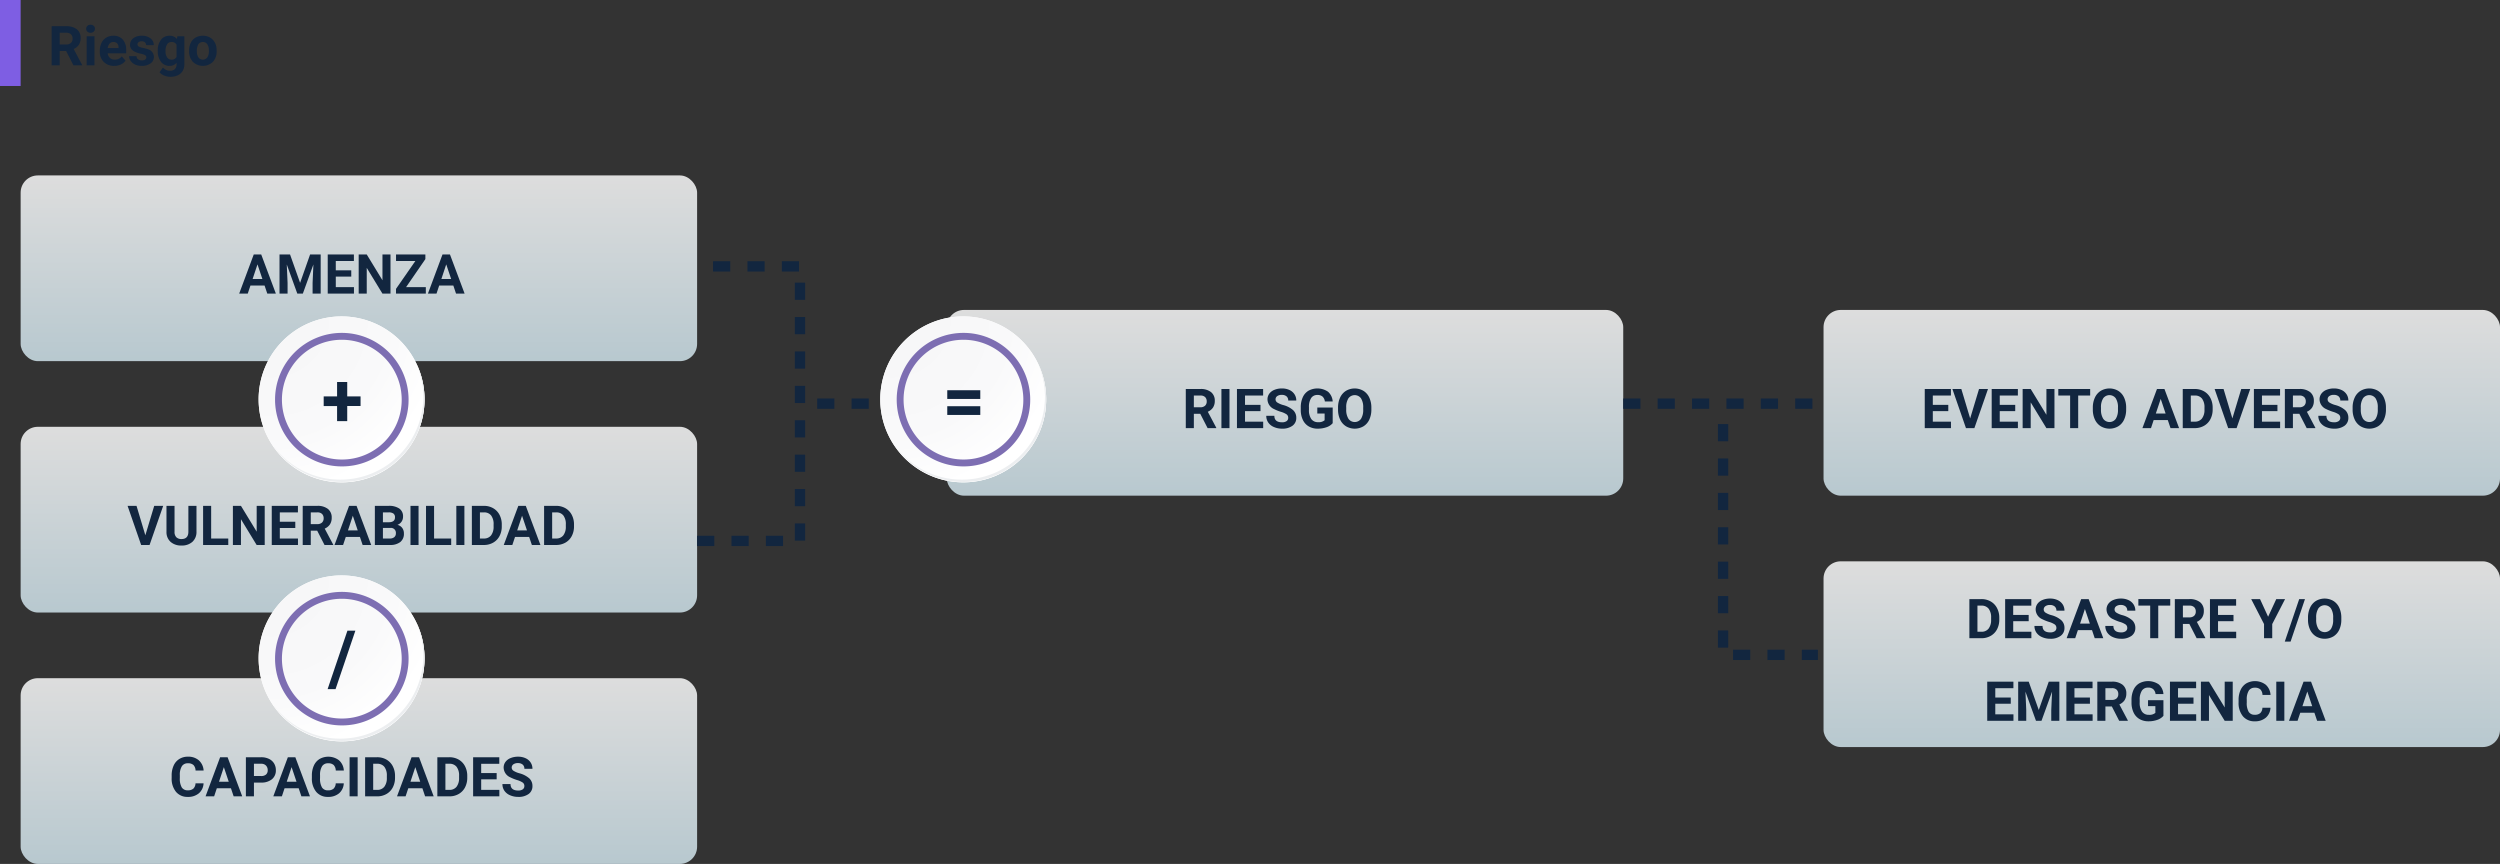 <svg xmlns="http://www.w3.org/2000/svg" xmlns:xlink="http://www.w3.org/1999/xlink" width="726.835" height="251.17" viewBox="0 0 726.835 251.17">
  <rect x="0" y="0" width="726.835" height="251.17" fill="#333333" stroke="none"/>
  <defs>
    <linearGradient id="linear-gradient" x1="0.5" x2="0.5" y2="1" gradientUnits="objectBoundingBox">
      <stop offset="0" stop-color="#fff"/>
      <stop offset="1" stop-color="#d2e6ee"/>
    </linearGradient>
    <radialGradient id="radial-gradient" cx="0.076" cy="0.019" r="1.465" gradientTransform="translate(0)" gradientUnits="objectBoundingBox">
      <stop offset="0" stop-color="#f6f6f7"/>
      <stop offset="0.477" stop-color="#f9f9fa"/>
      <stop offset="0.715" stop-color="#fff"/>
    </radialGradient>
  </defs>
  <g id="Grupo_88469" data-name="Grupo 88469" transform="translate(-205.5 -640.998)">
    <g id="Grupo_88466" data-name="Grupo 88466" transform="translate(14.5 63.998)">
      <path id="Trazado_140887" data-name="Trazado 140887" d="M5.227,10.836H3.359V15H1.016V3.625H5.242a4.778,4.778,0,0,1,3.109.9A3.1,3.1,0,0,1,9.445,7.063,3.5,3.5,0,0,1,8.941,9a3.437,3.437,0,0,1-1.527,1.238l2.461,4.648V15H7.359Zm-1.867-1.9H5.25a1.936,1.936,0,0,0,1.367-.449A1.606,1.606,0,0,0,7.1,7.25a1.719,1.719,0,0,0-.457-1.266,1.9,1.9,0,0,0-1.4-.461H3.359ZM13.461,15H11.2V6.547h2.266Zm-2.4-10.641a1.112,1.112,0,0,1,.34-.836,1.277,1.277,0,0,1,.926-.328,1.28,1.28,0,0,1,.922.328,1.105,1.105,0,0,1,.344.836,1.108,1.108,0,0,1-.348.844,1.448,1.448,0,0,1-1.836,0A1.108,1.108,0,0,1,11.063,4.359Zm8.148,10.8a4.15,4.15,0,0,1-3.027-1.141,4.054,4.054,0,0,1-1.168-3.039v-.219a5.106,5.106,0,0,1,.492-2.277A3.612,3.612,0,0,1,16.9,6.934a3.914,3.914,0,0,1,2.059-.543,3.508,3.508,0,0,1,2.73,1.094,4.444,4.444,0,0,1,1,3.1v.922H17.3a2.1,2.1,0,0,0,.66,1.328,2,2,0,0,0,1.395.5,2.437,2.437,0,0,0,2.039-.945l1.109,1.242a3.389,3.389,0,0,1-1.375,1.121A4.511,4.511,0,0,1,19.211,15.156Zm-.258-6.945a1.411,1.411,0,0,0-1.09.455,2.357,2.357,0,0,0-.535,1.3h3.141V9.788a1.681,1.681,0,0,0-.406-1.165A1.456,1.456,0,0,0,18.953,8.211Zm9.594,4.453a.727.727,0,0,0-.41-.652,4.659,4.659,0,0,0-1.316-.426Q23.8,10.953,23.8,9.023a2.323,2.323,0,0,1,.934-1.879,3.766,3.766,0,0,1,2.441-.754,4.053,4.053,0,0,1,2.574.758,2.388,2.388,0,0,1,.965,1.969H28.461a1.092,1.092,0,0,0-.312-.8A1.322,1.322,0,0,0,27.172,8a1.351,1.351,0,0,0-.883.258.814.814,0,0,0-.312.656.7.7,0,0,0,.355.605,3.657,3.657,0,0,0,1.2.4,9.8,9.8,0,0,1,1.422.379,2.336,2.336,0,0,1,1.789,2.273,2.2,2.2,0,0,1-.992,1.871,4.28,4.28,0,0,1-2.562.715,4.47,4.47,0,0,1-1.887-.379,3.166,3.166,0,0,1-1.293-1.039,2.414,2.414,0,0,1-.469-1.426H25.68a1.179,1.179,0,0,0,.445.922,1.766,1.766,0,0,0,1.109.32,1.635,1.635,0,0,0,.98-.246A.766.766,0,0,0,28.547,12.664Zm3.32-1.953a4.954,4.954,0,0,1,.926-3.133,3,3,0,0,1,2.5-1.187,2.631,2.631,0,0,1,2.164.953l.094-.8h2.047v8.172a3.613,3.613,0,0,1-.5,1.93,3.236,3.236,0,0,1-1.418,1.25,4.985,4.985,0,0,1-2.141.43,4.635,4.635,0,0,1-1.812-.371A3.217,3.217,0,0,1,32.383,17l1-1.375a2.645,2.645,0,0,0,2.047.945,1.936,1.936,0,0,0,1.4-.48,1.8,1.8,0,0,0,.5-1.363v-.453a2.612,2.612,0,0,1-2.055.883,2.992,2.992,0,0,1-2.465-1.191,4.953,4.953,0,0,1-.941-3.16Zm2.258.161a3.1,3.1,0,0,0,.461,1.809,1.465,1.465,0,0,0,1.266.655,1.567,1.567,0,0,0,1.477-.777V8.988a1.563,1.563,0,0,0-1.461-.777,1.474,1.474,0,0,0-1.277.667A3.5,3.5,0,0,0,34.125,10.872Zm6.852-.176a5.013,5.013,0,0,1,.484-2.242A3.546,3.546,0,0,1,42.855,6.93a4.069,4.069,0,0,1,2.113-.539,3.849,3.849,0,0,1,2.793,1.047,4.2,4.2,0,0,1,1.207,2.844l.016.578A4.418,4.418,0,0,1,47.9,13.98a4.209,4.209,0,0,1-5.832,0,4.5,4.5,0,0,1-1.09-3.187Zm2.258.16a3.16,3.16,0,0,0,.453,1.843,1.628,1.628,0,0,0,2.578.008,3.457,3.457,0,0,0,.461-2.015,3.128,3.128,0,0,0-.461-1.831,1.5,1.5,0,0,0-1.3-.649,1.474,1.474,0,0,0-1.281.646A3.516,3.516,0,0,0,43.234,10.856Z" transform="translate(205 581)" fill="#12263f"/>
    </g>
    <g id="Grupo_88467" data-name="Grupo 88467">
      <rect id="Rectángulo_32827" data-name="Rectángulo 32827" width="196.67" height="54" rx="5" transform="translate(211.5 692)" opacity="0.832" fill="url(#linear-gradient)"/>
      <rect id="Rectángulo_32828" data-name="Rectángulo 32828" width="196.67" height="54" rx="5" transform="translate(211.5 765.084)" opacity="0.832" fill="url(#linear-gradient)"/>
      <rect id="Rectángulo_32830" data-name="Rectángulo 32830" width="196.67" height="54" rx="5" transform="translate(480.758 731.108)" opacity="0.832" fill="url(#linear-gradient)"/>
      <rect id="Rectángulo_32831" data-name="Rectángulo 32831" width="196.67" height="54" rx="5" transform="translate(735.665 731.108)" opacity="0.832" fill="url(#linear-gradient)"/>
      <rect id="Rectángulo_32832" data-name="Rectángulo 32832" width="196.67" height="54" rx="5" transform="translate(735.665 804.192)" opacity="0.832" fill="url(#linear-gradient)"/>
      <rect id="Rectángulo_32829" data-name="Rectángulo 32829" width="196.67" height="54" rx="5" transform="translate(211.5 838.168)" opacity="0.832" fill="url(#linear-gradient)"/>
      <path id="Trazado_140896" data-name="Trazado 140896" d="M35.921,12.656H31.812L31.031,15H28.538L32.773,3.625h2.172L39.2,15H36.71Zm-3.477-1.9h2.844L33.859,6.5ZM43.327,3.625l2.922,8.25,2.906-8.25h3.078V15H49.882V11.891l.234-5.367L47.046,15H45.437L42.374,6.531l.234,5.359V15H40.265V3.625Zm17.8,6.43h-4.5v3.063h5.281V15H54.281V3.625H61.89v1.9H56.624V8.234h4.5ZM72.531,15H70.187L65.624,7.516V15H63.281V3.625h2.344l4.57,7.5v-7.5h2.336Zm4.531-1.883H82.8V15H74.132V13.625l5.625-8.1H74.14v-1.9h8.531V4.969ZM90.8,12.656H86.687L85.906,15H83.413L87.648,3.625H89.82L94.077,15H91.585Zm-3.477-1.9h2.844L88.734,6.5Z" transform="translate(246.5 711.359)" fill="#12263f"/>
      <path id="Trazado_140894" data-name="Trazado 140894" d="M12.257,12.18l2.578-8.555h2.609L13.484,15H11.038L7.093,3.625h2.6ZM27.124,3.625v7.492a3.836,3.836,0,0,1-1.168,2.953,4.5,4.5,0,0,1-3.191,1.086A4.553,4.553,0,0,1,19.6,14.1a3.77,3.77,0,0,1-1.2-2.9V3.625h2.344v7.508a2.167,2.167,0,0,0,.535,1.629,2.054,2.054,0,0,0,1.48.512q1.977,0,2.008-2.078V3.625Zm4.266,9.492h4.977V15h-7.32V3.625H31.39ZM46.96,15H44.616L40.054,7.516V15H37.71V3.625h2.344l4.57,7.5v-7.5H46.96Zm8.891-4.945h-4.5v3.063h5.281V15H49.007V3.625h7.609v1.9H51.351V8.234h4.5Zm6.367.781H60.351V15H58.007V3.625h4.227a4.778,4.778,0,0,1,3.109.9,3.1,3.1,0,0,1,1.094,2.539A3.5,3.5,0,0,1,65.933,9a3.437,3.437,0,0,1-1.527,1.238l2.461,4.648V15H64.351Zm-1.867-1.9h1.891a1.936,1.936,0,0,0,1.367-.449,1.606,1.606,0,0,0,.484-1.238,1.719,1.719,0,0,0-.457-1.266,1.9,1.9,0,0,0-1.4-.461H60.351ZM74.64,12.656H70.531L69.749,15H67.257L71.491,3.625h2.172L77.921,15H75.429Zm-3.477-1.9h2.844L72.577,6.5ZM78.984,15V3.625h3.984a5.232,5.232,0,0,1,3.141.793,2.712,2.712,0,0,1,1.07,2.324,2.57,2.57,0,0,1-.43,1.473,2.482,2.482,0,0,1-1.2.934,2.4,2.4,0,0,1,1.379.883,2.61,2.61,0,0,1,.5,1.625,3,3,0,0,1-1.047,2.484A4.713,4.713,0,0,1,83.406,15Zm2.344-4.953v3.07h2.008a1.938,1.938,0,0,0,1.293-.395,1.353,1.353,0,0,0,.465-1.09,1.428,1.428,0,0,0-1.617-1.586Zm0-1.656h1.734q1.773-.031,1.773-1.414a1.307,1.307,0,0,0-.449-1.113,2.363,2.363,0,0,0-1.418-.34H81.327ZM91.687,15H89.343V3.625h2.344ZM96.2,13.117h4.977V15h-7.32V3.625H96.2ZM105.015,15h-2.344V3.625h2.344Zm2.172,0V3.625h3.5a5.315,5.315,0,0,1,2.684.676,4.712,4.712,0,0,1,1.848,1.922,5.928,5.928,0,0,1,.664,2.832v.523a5.945,5.945,0,0,1-.652,2.82,4.672,4.672,0,0,1-1.84,1.914,5.355,5.355,0,0,1-2.68.688Zm2.344-9.477v7.594h1.133a2.545,2.545,0,0,0,2.1-.9,4.06,4.06,0,0,0,.742-2.57v-.6a4.124,4.124,0,0,0-.719-2.629,2.537,2.537,0,0,0-2.1-.895Zm14.313,7.133h-4.109L118.952,15H116.46l4.234-11.375h2.172L127.124,15h-2.492Zm-3.477-1.9h2.844L121.781,6.5ZM128.187,15V3.625h3.5a5.315,5.315,0,0,1,2.684.676,4.712,4.712,0,0,1,1.848,1.922,5.928,5.928,0,0,1,.664,2.832v.523a5.945,5.945,0,0,1-.652,2.82,4.672,4.672,0,0,1-1.84,1.914,5.355,5.355,0,0,1-2.68.688Zm2.344-9.477v7.594h1.133a2.545,2.545,0,0,0,2.1-.9,4.06,4.06,0,0,0,.742-2.57v-.6a4.124,4.124,0,0,0-.719-2.629,2.537,2.537,0,0,0-2.1-.895Z" transform="translate(235.5 784.443)" fill="#12263f"/>
      <path id="Trazado_140890" data-name="Trazado 140890" d="M49.7,10.836H47.835V15H45.491V3.625h4.227a4.778,4.778,0,0,1,3.109.9,3.1,3.1,0,0,1,1.094,2.539A3.5,3.5,0,0,1,53.417,9a3.437,3.437,0,0,1-1.527,1.238l2.461,4.648V15H51.835Zm-1.867-1.9h1.891a1.936,1.936,0,0,0,1.367-.449,1.606,1.606,0,0,0,.484-1.238,1.719,1.719,0,0,0-.457-1.266,1.9,1.9,0,0,0-1.4-.461H47.835ZM58.195,15H55.851V3.625h2.344Zm9.016-4.945h-4.5v3.063h5.281V15H60.366V3.625h7.609v1.9H62.71V8.234h4.5Zm8.055,1.961A1.2,1.2,0,0,0,74.8,11a6.148,6.148,0,0,0-1.687-.75,11.963,11.963,0,0,1-1.93-.777,3.153,3.153,0,0,1-1.937-2.82A2.747,2.747,0,0,1,69.761,5a3.389,3.389,0,0,1,1.492-1.129,5.616,5.616,0,0,1,2.184-.406,5.112,5.112,0,0,1,2.172.441,3.458,3.458,0,0,1,1.48,1.246,3.261,3.261,0,0,1,.527,1.828H75.273a1.534,1.534,0,0,0-.492-1.215A2.023,2.023,0,0,0,73.4,5.336a2.162,2.162,0,0,0-1.336.363,1.146,1.146,0,0,0-.477.957,1.1,1.1,0,0,0,.559.93,6.311,6.311,0,0,0,1.645.7A7.106,7.106,0,0,1,76.7,9.781,2.972,2.972,0,0,1,77.616,12,2.737,2.737,0,0,1,76.5,14.316a4.891,4.891,0,0,1-3.008.84,5.808,5.808,0,0,1-2.391-.48,3.783,3.783,0,0,1-1.645-1.316,3.371,3.371,0,0,1-.566-1.937h2.352q0,1.883,2.25,1.883a2.189,2.189,0,0,0,1.3-.34A1.106,1.106,0,0,0,75.265,12.016ZM88.2,13.563a4.068,4.068,0,0,1-1.789,1.176,7.492,7.492,0,0,1-2.562.418,5.076,5.076,0,0,1-2.59-.645,4.3,4.3,0,0,1-1.719-1.871,6.585,6.585,0,0,1-.621-2.883V8.984A6.994,6.994,0,0,1,79.5,6.035a4.248,4.248,0,0,1,1.656-1.906,5.453,5.453,0,0,1,5.7.3A4.123,4.123,0,0,1,88.2,7.242H85.921a2.268,2.268,0,0,0-.691-1.43,2.208,2.208,0,0,0-1.473-.453,2.078,2.078,0,0,0-1.82.9A4.724,4.724,0,0,0,81.3,8.93v.727a4.5,4.5,0,0,0,.68,2.7,2.327,2.327,0,0,0,1.992.914,2.6,2.6,0,0,0,1.883-.562V10.75H83.726V9.023H88.2ZM99.445,9.57a6.867,6.867,0,0,1-.594,2.945,4.472,4.472,0,0,1-1.7,1.953,5.021,5.021,0,0,1-5.059.008,4.515,4.515,0,0,1-1.719-1.941,6.67,6.67,0,0,1-.617-2.9V9.07a6.831,6.831,0,0,1,.605-2.957,4.508,4.508,0,0,1,1.711-1.961,5.014,5.014,0,0,1,5.055,0,4.508,4.508,0,0,1,1.711,1.961,6.811,6.811,0,0,1,.605,2.949ZM97.07,9.055a4.787,4.787,0,0,0-.641-2.719,2.263,2.263,0,0,0-3.648-.012,4.732,4.732,0,0,0-.648,2.691V9.57a4.847,4.847,0,0,0,.641,2.7,2.243,2.243,0,0,0,3.656.035,4.819,4.819,0,0,0,.641-2.7Z" transform="translate(504.758 750.468)" fill="#12263f"/>
      <path id="Trazado_140889" data-name="Trazado 140889" d="M12.269,10.055h-4.5v3.063H13.05V15H5.425V3.625h7.609v1.9H7.769V8.234h4.5Zm6.359,2.125,2.578-8.555h2.609L19.855,15H17.409L13.464,3.625h2.6Zm13.1-2.125h-4.5v3.063h5.281V15H24.886V3.625H32.5v1.9H27.23V8.234h4.5ZM43.136,15H40.792L36.23,7.516V15H33.886V3.625H36.23l4.57,7.5v-7.5h2.336ZM53.519,5.523H50.034V15H47.691V5.523H44.253v-1.9h9.266ZM63.98,9.57a6.867,6.867,0,0,1-.594,2.945,4.472,4.472,0,0,1-1.7,1.953,5.021,5.021,0,0,1-5.059.008,4.515,4.515,0,0,1-1.719-1.941,6.67,6.67,0,0,1-.617-2.9V9.07A6.831,6.831,0,0,1,54.9,6.113a4.508,4.508,0,0,1,1.711-1.961,5.014,5.014,0,0,1,5.055,0,4.508,4.508,0,0,1,1.711,1.961,6.811,6.811,0,0,1,.605,2.949ZM61.6,9.055a4.787,4.787,0,0,0-.641-2.719,2.263,2.263,0,0,0-3.648-.012,4.732,4.732,0,0,0-.648,2.691V9.57a4.847,4.847,0,0,0,.641,2.7,2.243,2.243,0,0,0,3.656.035,4.819,4.819,0,0,0,.641-2.7Zm14.484,3.6H71.98L71.2,15H68.706L72.941,3.625h2.172L79.37,15H76.878Zm-3.477-1.9h2.844L74.027,6.5ZM80.433,15V3.625h3.5a5.315,5.315,0,0,1,2.684.676,4.712,4.712,0,0,1,1.848,1.922,5.928,5.928,0,0,1,.664,2.832v.523a5.945,5.945,0,0,1-.652,2.82,4.672,4.672,0,0,1-1.84,1.914,5.355,5.355,0,0,1-2.68.688Zm2.344-9.477v7.594h1.133a2.545,2.545,0,0,0,2.1-.9,4.06,4.06,0,0,0,.742-2.57v-.6a4.124,4.124,0,0,0-.719-2.629,2.537,2.537,0,0,0-2.1-.895ZM94.863,12.18l2.578-8.555h2.609L96.089,15H93.644L89.7,3.625h2.6Zm13.1-2.125h-4.5v3.063h5.281V15H101.12V3.625h7.609v1.9h-5.266V8.234h4.5Zm6.367.781h-1.867V15H110.12V3.625h4.227a4.778,4.778,0,0,1,3.109.9,3.1,3.1,0,0,1,1.094,2.539,3.5,3.5,0,0,1-.5,1.941,3.437,3.437,0,0,1-1.527,1.238l2.461,4.648V15h-2.516Zm-1.867-1.9h1.891a1.936,1.936,0,0,0,1.367-.449,1.606,1.606,0,0,0,.484-1.238,1.719,1.719,0,0,0-.457-1.266,1.9,1.9,0,0,0-1.4-.461h-1.883Zm13.766,3.078a1.2,1.2,0,0,0-.469-1.02,6.148,6.148,0,0,0-1.687-.75,11.963,11.963,0,0,1-1.93-.777,3.153,3.153,0,0,1-1.937-2.82A2.747,2.747,0,0,1,120.726,5a3.389,3.389,0,0,1,1.492-1.129,5.616,5.616,0,0,1,2.184-.406,5.112,5.112,0,0,1,2.172.441,3.458,3.458,0,0,1,1.48,1.246,3.261,3.261,0,0,1,.527,1.828h-2.344a1.534,1.534,0,0,0-.492-1.215,2.023,2.023,0,0,0-1.383-.434,2.162,2.162,0,0,0-1.336.363,1.146,1.146,0,0,0-.477.957,1.1,1.1,0,0,0,.559.93,6.311,6.311,0,0,0,1.645.7,7.106,7.106,0,0,1,2.914,1.492A2.972,2.972,0,0,1,128.581,12a2.737,2.737,0,0,1-1.117,2.316,4.891,4.891,0,0,1-3.008.84,5.808,5.808,0,0,1-2.391-.48,3.783,3.783,0,0,1-1.645-1.316,3.371,3.371,0,0,1-.566-1.937h2.352q0,1.883,2.25,1.883a2.189,2.189,0,0,0,1.3-.34A1.106,1.106,0,0,0,126.23,12.016ZM139.511,9.57a6.867,6.867,0,0,1-.594,2.945,4.471,4.471,0,0,1-1.7,1.953,5.021,5.021,0,0,1-5.059.008,4.515,4.515,0,0,1-1.719-1.941,6.67,6.67,0,0,1-.617-2.9V9.07a6.831,6.831,0,0,1,.605-2.957,4.508,4.508,0,0,1,1.711-1.961,5.014,5.014,0,0,1,5.055,0,4.508,4.508,0,0,1,1.711,1.961,6.811,6.811,0,0,1,.605,2.949Zm-2.375-.516a4.787,4.787,0,0,0-.641-2.719,2.263,2.263,0,0,0-3.648-.012,4.732,4.732,0,0,0-.648,2.691V9.57a4.847,4.847,0,0,0,.641,2.7,2.243,2.243,0,0,0,3.656.035,4.819,4.819,0,0,0,.641-2.7Z" transform="translate(759.665 750.468)" fill="#12263f"/>
      <path id="Trazado_140888" data-name="Trazado 140888" d="M18.4,15V3.625h3.5a5.315,5.315,0,0,1,2.684.676,4.712,4.712,0,0,1,1.848,1.922,5.928,5.928,0,0,1,.664,2.832v.523a5.945,5.945,0,0,1-.652,2.82,4.672,4.672,0,0,1-1.84,1.914,5.355,5.355,0,0,1-2.68.688Zm2.344-9.477v7.594h1.133a2.545,2.545,0,0,0,2.1-.9,4.06,4.06,0,0,0,.742-2.57v-.6A4.124,4.124,0,0,0,24,6.418a2.537,2.537,0,0,0-2.1-.895Zm14.9,4.531h-4.5v3.063h5.281V15H28.8V3.625h7.609v1.9H31.14V8.234h4.5Zm8.055,1.961A1.2,1.2,0,0,0,43.226,11a6.148,6.148,0,0,0-1.687-.75,11.963,11.963,0,0,1-1.93-.777,3.153,3.153,0,0,1-1.937-2.82A2.747,2.747,0,0,1,38.191,5a3.389,3.389,0,0,1,1.492-1.129,5.616,5.616,0,0,1,2.184-.406,5.112,5.112,0,0,1,2.172.441,3.458,3.458,0,0,1,1.48,1.246,3.261,3.261,0,0,1,.527,1.828H43.7A1.534,1.534,0,0,0,43.21,5.77a2.023,2.023,0,0,0-1.383-.434,2.162,2.162,0,0,0-1.336.363,1.146,1.146,0,0,0-.477.957,1.1,1.1,0,0,0,.559.93,6.311,6.311,0,0,0,1.645.7,7.106,7.106,0,0,1,2.914,1.492A2.972,2.972,0,0,1,46.046,12a2.737,2.737,0,0,1-1.117,2.316,4.891,4.891,0,0,1-3.008.84,5.808,5.808,0,0,1-2.391-.48,3.783,3.783,0,0,1-1.645-1.316,3.371,3.371,0,0,1-.566-1.937h2.352q0,1.883,2.25,1.883a2.189,2.189,0,0,0,1.3-.34A1.106,1.106,0,0,0,43.695,12.016Zm10.359.641H49.945L49.163,15H46.671L50.906,3.625h2.172L57.335,15H54.843Zm-3.477-1.9h2.844L51.991,6.5ZM64.3,12.016A1.2,1.2,0,0,0,63.827,11a6.148,6.148,0,0,0-1.687-.75,11.963,11.963,0,0,1-1.93-.777,3.153,3.153,0,0,1-1.937-2.82A2.747,2.747,0,0,1,58.792,5a3.389,3.389,0,0,1,1.492-1.129,5.616,5.616,0,0,1,2.184-.406,5.112,5.112,0,0,1,2.172.441,3.458,3.458,0,0,1,1.48,1.246,3.261,3.261,0,0,1,.527,1.828H64.3a1.534,1.534,0,0,0-.492-1.215,2.023,2.023,0,0,0-1.383-.434,2.162,2.162,0,0,0-1.336.363,1.146,1.146,0,0,0-.477.957,1.1,1.1,0,0,0,.559.93,6.311,6.311,0,0,0,1.645.7,7.106,7.106,0,0,1,2.914,1.492A2.972,2.972,0,0,1,66.648,12a2.737,2.737,0,0,1-1.117,2.316,4.891,4.891,0,0,1-3.008.84,5.808,5.808,0,0,1-2.391-.48,3.783,3.783,0,0,1-1.645-1.316,3.371,3.371,0,0,1-.566-1.937h2.352q0,1.883,2.25,1.883a2.189,2.189,0,0,0,1.3-.34A1.106,1.106,0,0,0,64.3,12.016ZM76.8,5.523H73.312V15H70.968V5.523H67.531v-1.9H76.8Zm5.547,5.313H80.476V15H78.132V3.625h4.227a4.778,4.778,0,0,1,3.109.9,3.1,3.1,0,0,1,1.094,2.539A3.5,3.5,0,0,1,86.058,9a3.437,3.437,0,0,1-1.527,1.238l2.461,4.648V15H84.476Zm-1.867-1.9h1.891a1.936,1.936,0,0,0,1.367-.449,1.606,1.606,0,0,0,.484-1.238,1.719,1.719,0,0,0-.457-1.266,1.9,1.9,0,0,0-1.4-.461H80.476Zm14.711,1.117h-4.5v3.063h5.281V15H88.343V3.625h7.609v1.9H90.687V8.234h4.5Zm10.063-1.3,2.367-5.125h2.563l-3.734,7.25V15h-2.383V10.875l-3.734-7.25h2.57Zm6.531,7.227H110.1l4.188-12.352h1.68ZM126.538,9.57a6.867,6.867,0,0,1-.594,2.945,4.472,4.472,0,0,1-1.7,1.953,5.021,5.021,0,0,1-5.059.008,4.515,4.515,0,0,1-1.719-1.941,6.67,6.67,0,0,1-.617-2.9V9.07a6.831,6.831,0,0,1,.605-2.957,4.508,4.508,0,0,1,1.711-1.961,5.014,5.014,0,0,1,5.055,0,4.508,4.508,0,0,1,1.711,1.961,6.811,6.811,0,0,1,.605,2.949Zm-2.375-.516a4.787,4.787,0,0,0-.641-2.719,2.263,2.263,0,0,0-3.648-.012,4.732,4.732,0,0,0-.648,2.691V9.57a4.847,4.847,0,0,0,.641,2.7,2.243,2.243,0,0,0,3.656.035,4.819,4.819,0,0,0,.641-2.7Zm-93.73,25h-4.5v3.063h5.281V39H23.589V27.625H31.2v1.9H25.933v2.711h4.5Zm5.219-6.43,2.922,8.25,2.906-8.25h3.078V39H42.206V35.891l.234-5.367L39.37,39H37.761L34.7,30.531l.234,5.359V39H32.589V27.625Zm17.8,6.43h-4.5v3.063H54.23V39H46.6V27.625h7.609v1.9H48.948v2.711h4.5Zm6.367.781H57.948V39H55.6V27.625h4.227a4.778,4.778,0,0,1,3.109.9,3.1,3.1,0,0,1,1.094,2.539,3.5,3.5,0,0,1-.5,1.941A3.437,3.437,0,0,1,62,34.242l2.461,4.648V39H61.948Zm-1.867-1.9h1.891a1.936,1.936,0,0,0,1.367-.449,1.606,1.606,0,0,0,.484-1.238,1.719,1.719,0,0,0-.457-1.266,1.9,1.9,0,0,0-1.4-.461H57.948Zm16.867,4.625a4.068,4.068,0,0,1-1.789,1.176,7.492,7.492,0,0,1-2.562.418,5.076,5.076,0,0,1-2.59-.645,4.3,4.3,0,0,1-1.719-1.871,6.585,6.585,0,0,1-.621-2.883v-.773a6.994,6.994,0,0,1,.574-2.949,4.248,4.248,0,0,1,1.656-1.906,5.453,5.453,0,0,1,5.7.3,4.123,4.123,0,0,1,1.352,2.809H72.534a2.268,2.268,0,0,0-.691-1.43,2.208,2.208,0,0,0-1.473-.453,2.078,2.078,0,0,0-1.82.9,4.724,4.724,0,0,0-.633,2.672v.727a4.5,4.5,0,0,0,.68,2.7,2.327,2.327,0,0,0,1.992.914,2.6,2.6,0,0,0,1.883-.562V34.75H70.339V33.023h4.477Zm8.742-3.508h-4.5v3.063h5.281V39H76.714V27.625h7.609v1.9H79.058v2.711h4.5ZM94.964,39H92.62l-4.562-7.484V39H85.714V27.625h2.344l4.57,7.5v-7.5h2.336Zm10.977-3.789a4.025,4.025,0,0,1-1.355,2.891,4.76,4.76,0,0,1-3.223,1.055,4.28,4.28,0,0,1-3.441-1.473,6.038,6.038,0,0,1-1.254-4.043v-.7a6.819,6.819,0,0,1,.578-2.891A4.332,4.332,0,0,1,98.9,28.137a5.164,5.164,0,0,1,5.668.387,4.326,4.326,0,0,1,1.391,2.961h-2.344a2.376,2.376,0,0,0-.613-1.6,2.271,2.271,0,0,0-1.605-.5,1.991,1.991,0,0,0-1.754.84,4.707,4.707,0,0,0-.6,2.605V33.7a5.038,5.038,0,0,0,.559,2.7,1.954,1.954,0,0,0,1.762.852,2.314,2.314,0,0,0,1.621-.5,2.241,2.241,0,0,0,.613-1.535ZM109.972,39h-2.344V27.625h2.344Zm8.734-2.344H114.6L113.816,39h-2.492l4.234-11.375h2.172L121.988,39H119.5Zm-3.477-1.9h2.844l-1.43-4.258Z" transform="translate(759.665 811.552)" fill="#12263f"/>
      <path id="Trazado_140892" data-name="Trazado 140892" d="M31.575,11.211A4.025,4.025,0,0,1,30.219,14.1,4.76,4.76,0,0,1,27,15.156a4.28,4.28,0,0,1-3.441-1.473A6.038,6.038,0,0,1,22.3,9.641v-.7a6.819,6.819,0,0,1,.578-2.891,4.332,4.332,0,0,1,1.652-1.918,4.629,4.629,0,0,1,2.5-.668A4.637,4.637,0,0,1,30.2,4.523a4.326,4.326,0,0,1,1.391,2.961H29.247a2.376,2.376,0,0,0-.613-1.6,2.271,2.271,0,0,0-1.605-.5,1.991,1.991,0,0,0-1.754.84,4.707,4.707,0,0,0-.6,2.605V9.7a5.038,5.038,0,0,0,.559,2.7A1.954,1.954,0,0,0,27,13.242a2.314,2.314,0,0,0,1.621-.5,2.241,2.241,0,0,0,.613-1.535Zm7.961,1.445H35.427L34.645,15H32.153L36.387,3.625h2.172L42.817,15H40.325Zm-3.477-1.9H38.9L37.473,6.5Zm10.164.234V15H43.88V3.625h4.438a5.134,5.134,0,0,1,2.254.469,3.454,3.454,0,0,1,1.5,1.332,3.714,3.714,0,0,1,.523,1.965,3.266,3.266,0,0,1-1.145,2.637,4.767,4.767,0,0,1-3.168.965Zm0-1.9h2.094a2.059,2.059,0,0,0,1.418-.437,1.591,1.591,0,0,0,.488-1.25,1.876,1.876,0,0,0-.492-1.352,1.839,1.839,0,0,0-1.359-.531H46.223Zm13.008,3.563H55.122L54.341,15H51.848L56.083,3.625h2.172L62.512,15H60.02Zm-3.477-1.9H58.6L57.169,6.5Zm16.586.453A4.025,4.025,0,0,1,70.985,14.1a4.76,4.76,0,0,1-3.223,1.055,4.28,4.28,0,0,1-3.441-1.473,6.038,6.038,0,0,1-1.254-4.043v-.7a6.819,6.819,0,0,1,.578-2.891A4.332,4.332,0,0,1,65.3,4.137a5.164,5.164,0,0,1,5.668.387,4.326,4.326,0,0,1,1.391,2.961H70.012a2.376,2.376,0,0,0-.613-1.6,2.271,2.271,0,0,0-1.605-.5,1.991,1.991,0,0,0-1.754.84,4.707,4.707,0,0,0-.6,2.605V9.7a5.038,5.038,0,0,0,.559,2.7,1.954,1.954,0,0,0,1.762.852,2.314,2.314,0,0,0,1.621-.5A2.241,2.241,0,0,0,70,11.211ZM76.372,15H74.028V3.625h2.344Zm2.172,0V3.625h3.5a5.315,5.315,0,0,1,2.684.676,4.712,4.712,0,0,1,1.848,1.922,5.928,5.928,0,0,1,.664,2.832v.523a5.945,5.945,0,0,1-.652,2.82,4.672,4.672,0,0,1-1.84,1.914,5.355,5.355,0,0,1-2.68.688Zm2.344-9.477v7.594H82.02a2.545,2.545,0,0,0,2.1-.9,4.06,4.06,0,0,0,.742-2.57v-.6a4.124,4.124,0,0,0-.719-2.629,2.537,2.537,0,0,0-2.1-.895ZM95.2,12.656H91.091L90.309,15H87.817L92.052,3.625h2.172L98.481,15H95.989Zm-3.477-1.9h2.844L93.137,6.5ZM99.544,15V3.625h3.5a5.315,5.315,0,0,1,2.684.676,4.712,4.712,0,0,1,1.848,1.922,5.928,5.928,0,0,1,.664,2.832v.523a5.945,5.945,0,0,1-.652,2.82,4.672,4.672,0,0,1-1.84,1.914,5.355,5.355,0,0,1-2.68.688Zm2.344-9.477v7.594h1.133a2.545,2.545,0,0,0,2.1-.9,4.06,4.06,0,0,0,.742-2.57v-.6a4.124,4.124,0,0,0-.719-2.629,2.537,2.537,0,0,0-2.1-.895Zm14.9,4.531h-4.5v3.063h5.281V15h-7.625V3.625h7.609v1.9h-5.266V8.234h4.5Zm8.055,1.961a1.2,1.2,0,0,0-.469-1.02,6.148,6.148,0,0,0-1.687-.75,11.963,11.963,0,0,1-1.93-.777,3.153,3.153,0,0,1-1.937-2.82A2.747,2.747,0,0,1,119.337,5a3.389,3.389,0,0,1,1.492-1.129,5.616,5.616,0,0,1,2.184-.406,5.112,5.112,0,0,1,2.172.441,3.458,3.458,0,0,1,1.48,1.246,3.261,3.261,0,0,1,.527,1.828h-2.344a1.534,1.534,0,0,0-.492-1.215,2.023,2.023,0,0,0-1.383-.434,2.162,2.162,0,0,0-1.336.363,1.146,1.146,0,0,0-.477.957,1.1,1.1,0,0,0,.559.93,6.311,6.311,0,0,0,1.645.7,7.106,7.106,0,0,1,2.914,1.492A2.972,2.972,0,0,1,127.192,12a2.737,2.737,0,0,1-1.117,2.316,4.891,4.891,0,0,1-3.008.84,5.808,5.808,0,0,1-2.391-.48,3.783,3.783,0,0,1-1.645-1.316,3.371,3.371,0,0,1-.566-1.937h2.352q0,1.883,2.25,1.883a2.189,2.189,0,0,0,1.3-.34A1.106,1.106,0,0,0,124.841,12.016Z" transform="translate(233.108 857.527)" fill="#12263f"/>
      <g id="Grupo_87679" data-name="Grupo 87679" transform="translate(58.661 -12.368)">
        <g id="Grupo_42274" data-name="Grupo 42274" transform="translate(222.025 745.359)">
          <g id="Grupo_18423" data-name="Grupo 18423" transform="translate(0 0)">
            <g id="Grupo_18421" data-name="Grupo 18421">
              <g id="Grupo_18420" data-name="Grupo 18420">
                <g id="Grupo_18419" data-name="Grupo 18419">
                  <path id="Trazado_40936" data-name="Trazado 40936" d="M242.859,2169.839a24.118,24.118,0,1,1-24.118-24.117A24.117,24.117,0,0,1,242.859,2169.839Z" transform="translate(-194.623 -2145.721)" fill="#fff"/>
                </g>
              </g>
            </g>
            <path id="Trazado_40937" data-name="Trazado 40937" d="M243.1,2170.1a24.117,24.117,0,1,0-24.118,24.119A24.022,24.022,0,0,0,243.1,2170.1Z" transform="translate(-194.861 -2145.981)" fill="url(#radial-gradient)"/>
            <path id="Trazado_40938" data-name="Trazado 40938" d="M239.636,2172.351a18.409,18.409,0,1,0-18.409,18.409A18.341,18.341,0,0,0,239.636,2172.351Z" transform="translate(-197.036 -2148.153)" fill="none" stroke="#7d6eb2" stroke-miterlimit="10" stroke-width="2"/>
            <g id="Grupo_18422" data-name="Grupo 18422" transform="translate(4.273 13.54)">
              <path id="Trazado_40939" data-name="Trazado 40939" d="M242.069,2164.488a24.121,24.121,0,0,1-41.524,24.018,24.044,24.044,0,0,0,41.524-24.018Z" transform="translate(-200.545 -2164.488)" fill="#eceef0"/>
            </g>
          </g>
        </g>
      </g>
      <g id="Grupo_87680" data-name="Grupo 87680" transform="translate(58.661 62.933)">
        <g id="Grupo_42274-2" data-name="Grupo 42274" transform="translate(222.025 745.359)">
          <g id="Grupo_18423-2" data-name="Grupo 18423" transform="translate(0 0)">
            <g id="Grupo_18421-2" data-name="Grupo 18421">
              <g id="Grupo_18420-2" data-name="Grupo 18420">
                <g id="Grupo_18419-2" data-name="Grupo 18419">
                  <path id="Trazado_40936-2" data-name="Trazado 40936" d="M242.859,2169.839a24.118,24.118,0,1,1-24.118-24.117A24.117,24.117,0,0,1,242.859,2169.839Z" transform="translate(-194.623 -2145.721)" fill="#fff"/>
                </g>
              </g>
            </g>
            <path id="Trazado_40937-2" data-name="Trazado 40937" d="M243.1,2170.1a24.117,24.117,0,1,0-24.118,24.119A24.022,24.022,0,0,0,243.1,2170.1Z" transform="translate(-194.861 -2145.981)" fill="url(#radial-gradient)"/>
            <path id="Trazado_40938-2" data-name="Trazado 40938" d="M239.636,2172.351a18.409,18.409,0,1,0-18.409,18.409A18.341,18.341,0,0,0,239.636,2172.351Z" transform="translate(-197.036 -2148.153)" fill="none" stroke="#7d6eb2" stroke-miterlimit="10" stroke-width="2"/>
            <g id="Grupo_18422-2" data-name="Grupo 18422" transform="translate(4.273 13.54)">
              <path id="Trazado_40939-2" data-name="Trazado 40939" d="M242.069,2164.488a24.121,24.121,0,0,1-41.524,24.018,24.044,24.044,0,0,0,41.524-24.018Z" transform="translate(-200.545 -2164.488)" fill="#eceef0"/>
            </g>
          </g>
        </g>
      </g>
      <path id="Trazado_140895" data-name="Trazado 140895" d="M1.45-8.755H5.328v2.8H1.45v4.383H-1.5V-5.951H-5.393v-2.8H-1.5v-4.2H1.45Z" transform="translate(305 765)" fill="#12263f"/>
      <path id="Trazado_140893" data-name="Trazado 140893" d="M-1.939,1.343h-2.31L1.509-15.641h2.31Z" transform="translate(305 840)" fill="#12263f"/>
      <path id="Trazado_139488" data-name="Trazado 139488" d="M-5671.83-10936.736h29.91v-79.818h-29.91" transform="translate(6080 11735)" fill="none" stroke="#12263f" stroke-width="3" stroke-dasharray="5"/>
      <path id="Trazado_139489" data-name="Trazado 139489" d="M-5641.919-10976.646h36.677" transform="translate(6085 11735)" fill="none" stroke="#12263f" stroke-width="3" stroke-dasharray="5"/>
      <g id="Grupo_87681" data-name="Grupo 87681" transform="translate(239.394 -12.368)">
        <g id="Grupo_42274-3" data-name="Grupo 42274" transform="translate(222.025 745.359)">
          <g id="Grupo_18423-3" data-name="Grupo 18423" transform="translate(0 0)">
            <g id="Grupo_18421-3" data-name="Grupo 18421">
              <g id="Grupo_18420-3" data-name="Grupo 18420">
                <g id="Grupo_18419-3" data-name="Grupo 18419">
                  <path id="Trazado_40936-3" data-name="Trazado 40936" d="M242.859,2169.839a24.118,24.118,0,1,1-24.118-24.117A24.117,24.117,0,0,1,242.859,2169.839Z" transform="translate(-194.623 -2145.721)" fill="#fff"/>
                </g>
              </g>
            </g>
            <path id="Trazado_40937-3" data-name="Trazado 40937" d="M243.1,2170.1a24.117,24.117,0,1,0-24.118,24.119A24.022,24.022,0,0,0,243.1,2170.1Z" transform="translate(-194.861 -2145.981)" fill="url(#radial-gradient)"/>
            <path id="Trazado_40938-3" data-name="Trazado 40938" d="M239.636,2172.351a18.409,18.409,0,1,0-18.409,18.409A18.341,18.341,0,0,0,239.636,2172.351Z" transform="translate(-197.036 -2148.153)" fill="none" stroke="#7d6eb2" stroke-miterlimit="10" stroke-width="2"/>
            <g id="Grupo_18422-3" data-name="Grupo 18422" transform="translate(4.273 13.54)">
              <path id="Trazado_40939-3" data-name="Trazado 40939" d="M242.069,2164.488a24.121,24.121,0,0,1-41.524,24.018,24.044,24.044,0,0,0,41.524-24.018Z" transform="translate(-200.545 -2164.488)" fill="#eceef0"/>
            </g>
          </g>
        </g>
      </g>
      <path id="Trazado_140891" data-name="Trazado 140891" d="M4.77-8.014h-9.6v-2.535h9.6Zm0,4.651h-9.6V-5.9h9.6Z" transform="translate(485.733 765)" fill="#12263f"/>
      <path id="Trazado_139490" data-name="Trazado 139490" d="M-5402.572-10976.646h58.052" transform="translate(6080 11735)" fill="none" stroke="#12263f" stroke-width="3" stroke-dasharray="5"/>
      <path id="Trazado_139491" data-name="Trazado 139491" d="M-5373.546-10970.712v67.1h27.569" transform="translate(6080 11735)" fill="none" stroke="#12263f" stroke-width="3" stroke-dasharray="5"/>
    </g>
    <rect id="Rectángulo_32940" data-name="Rectángulo 32940" width="25" height="6" transform="translate(205.5 665.998) rotate(-90)" fill="#7e5ee3"/>
  </g>
</svg>

